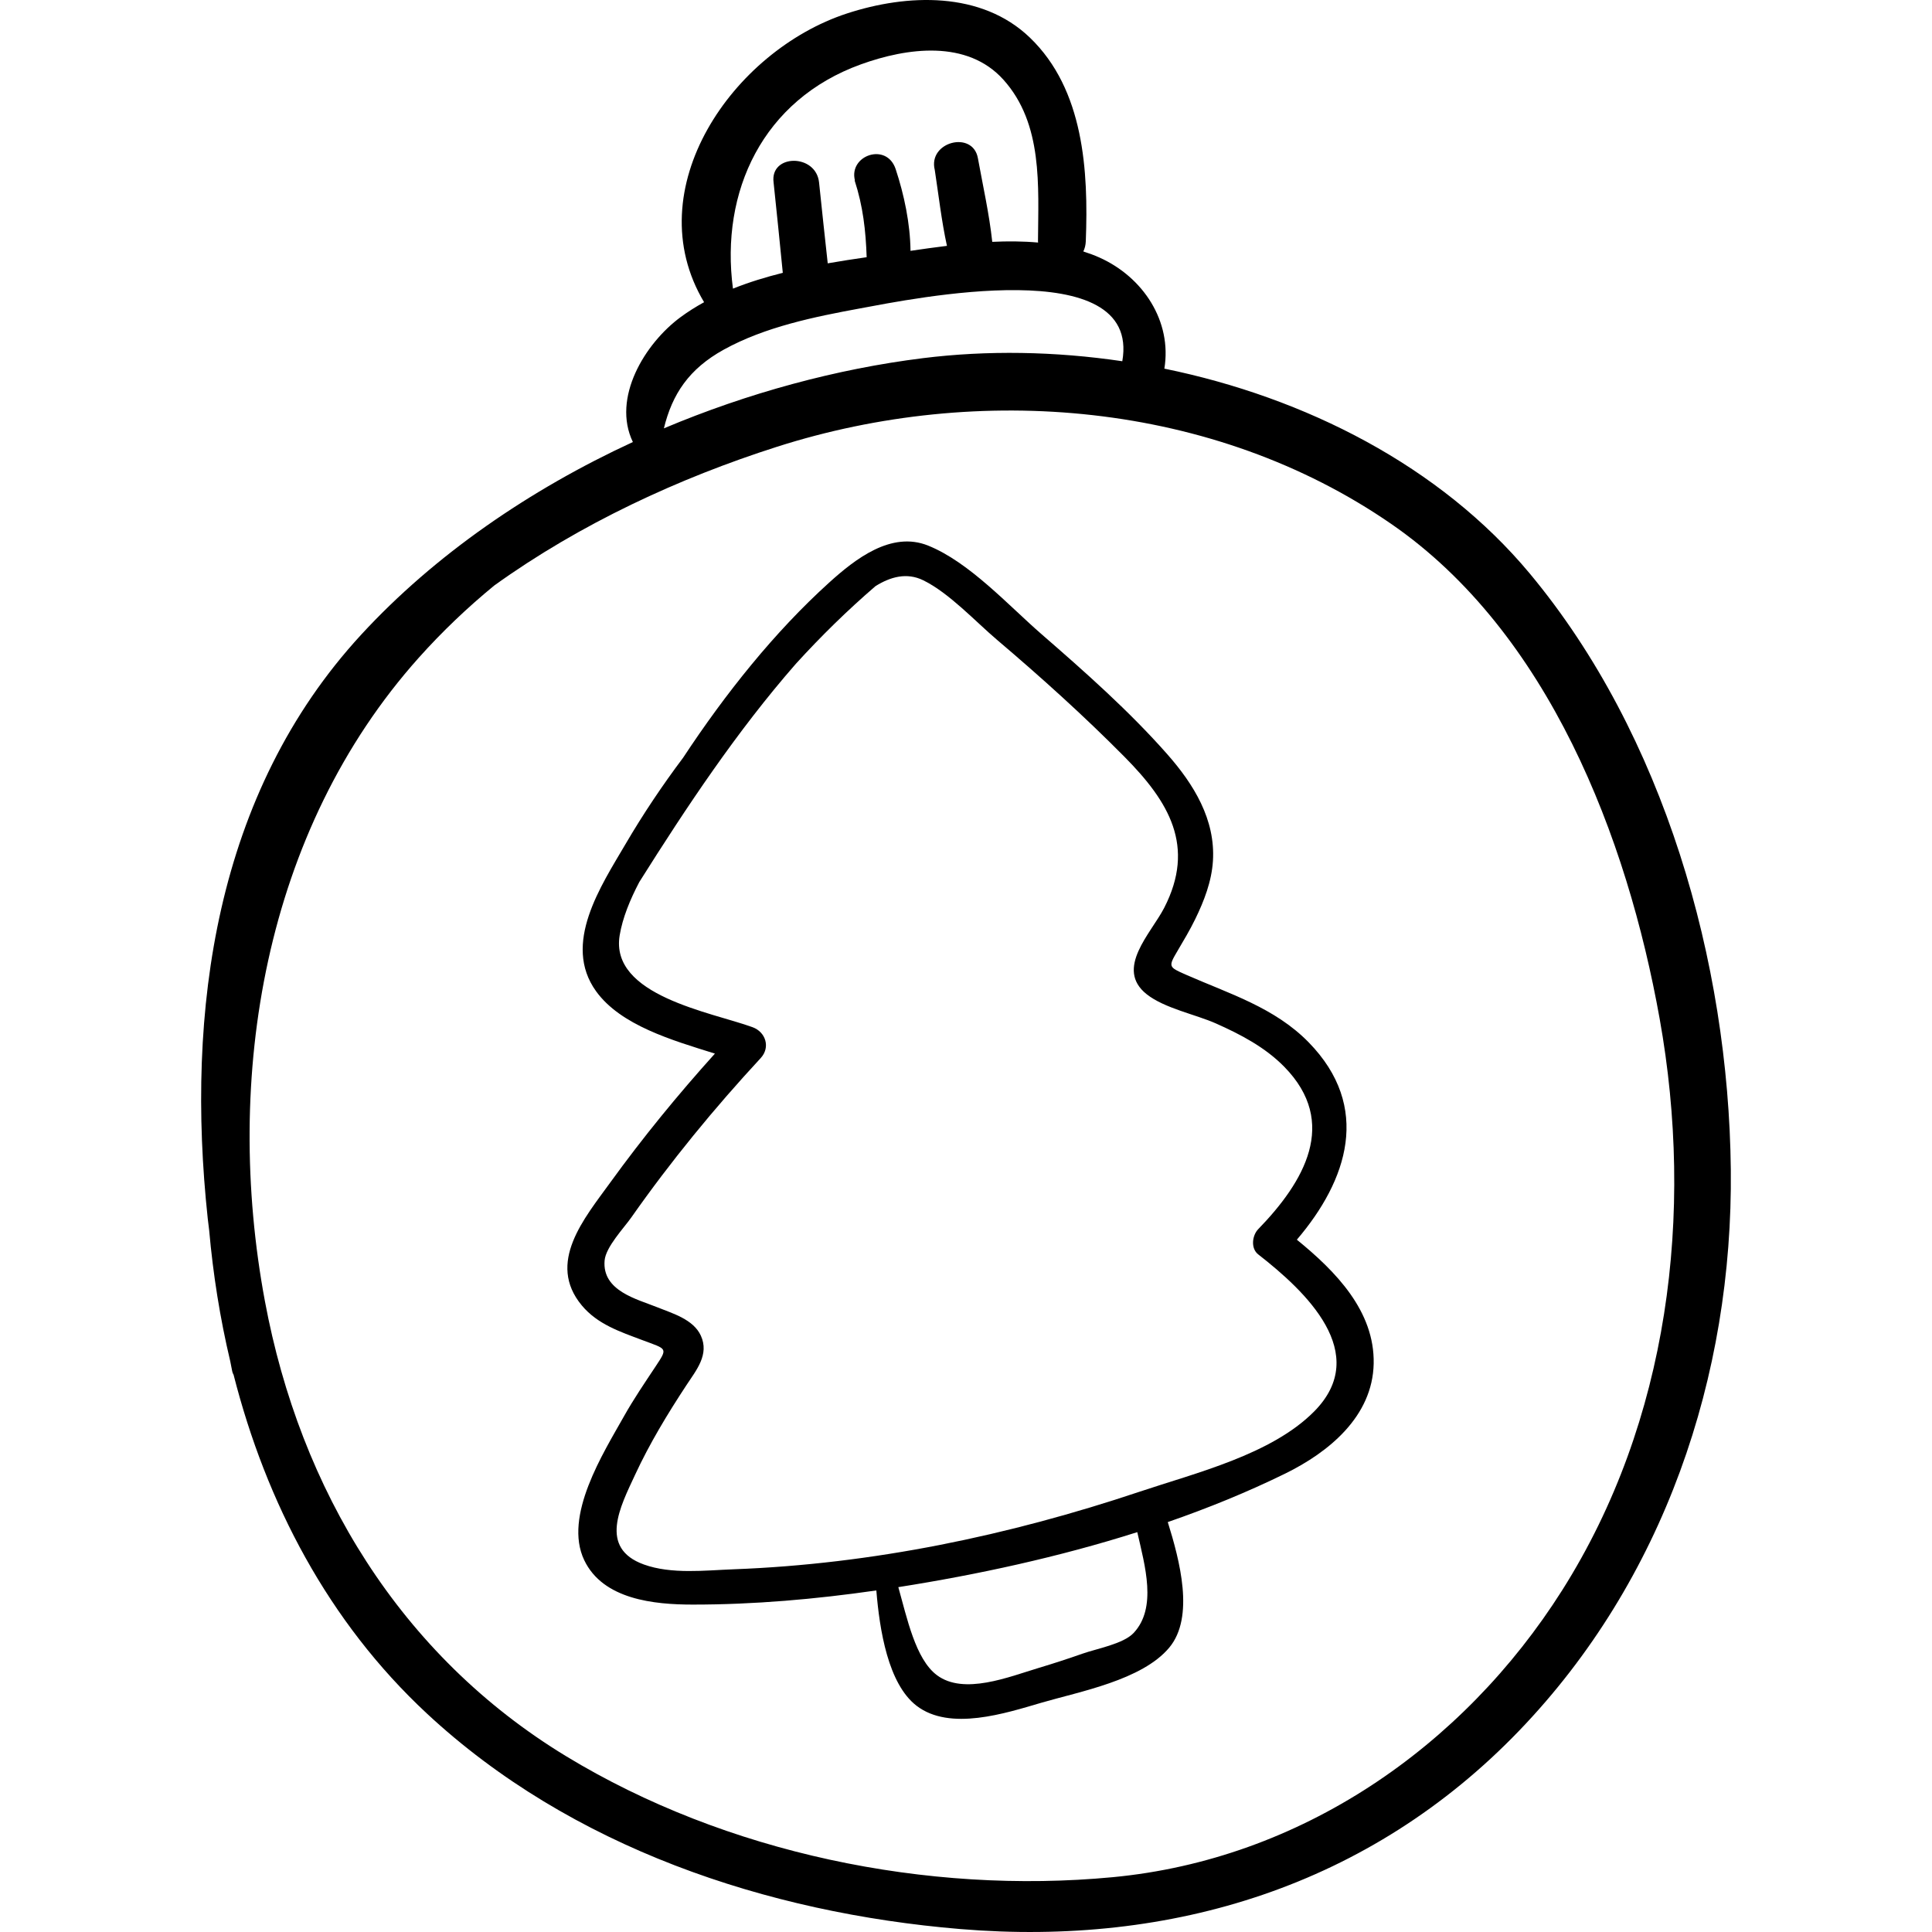 <?xml version="1.0" encoding="iso-8859-1"?>
<!-- Generator: Adobe Illustrator 19.0.0, SVG Export Plug-In . SVG Version: 6.00 Build 0)  -->
<svg version="1.1" id="Capa_1" xmlns="http://www.w3.org/2000/svg" xmlns:xlink="http://www.w3.org/1999/xlink" x="0px" y="0px"
	 viewBox="0 0 512 512" style="enable-background:new 0 0 512 512;" xml:space="preserve">
<g>
	<g>
		<path d="M405.386,151.97c-23.708-28.454-59.42-46.617-96.818-54.276c2.064-12.553-5.622-24.271-17.236-29.459
			c-1.379-0.617-2.802-1.128-4.243-1.596c0.38-0.771,0.617-1.671,0.657-2.703c0.716-18.632-0.478-40.169-14.8-53.951
			C260.075-2.4,240.404-1.653,224.429,3.576c-30.238,9.899-55.715,46.581-37.839,76.511c-2.15,1.184-4.222,2.481-6.183,3.923
			c-9.524,7.003-18.307,21.443-12.69,33.131c-27.307,12.611-52.482,29.875-71.974,51.027
			c-38.744,42.045-46.574,99.869-40.689,154.754c0.111,1.035,0.256,2.063,0.376,3.096c1.036,11.693,2.879,23.327,5.586,34.723
			c0.18,0.889,0.342,1.781,0.527,2.669c0.076,0.364,0.206,0.661,0.362,0.921c8.635,33.882,25.08,65.444,51.198,89.746
			c38.161,35.508,90.121,52.862,141.34,57.138c56.179,4.691,108.625-11.503,148.119-52.533
			c38.342-39.833,56.715-93.919,56.122-148.756C458.091,254.958,441.01,194.724,405.386,151.97z M228.146,17.056
			c12.234-4.419,28.159-6.615,37.771,4.068c10.519,11.692,9.247,28.253,9.16,42.812c-0.001,0.122,0.026,0.224,0.031,0.342
			c-3.98-0.362-8.058-0.378-12.15-0.188c-0.793-7.401-2.49-14.916-3.808-22.188c-1.341-7.401-13.306-4.343-11.424,3.15
			c1.01,6.601,1.787,13.516,3.225,20.102c-3.273,0.4-6.508,0.856-9.655,1.319c-0.088-7.278-1.684-14.853-3.936-21.661
			c-2.375-7.179-12.494-3.66-10.797,2.998h-0.08c2.225,6.82,2.952,13.275,3.193,20.35c-3.387,0.49-6.826,1.007-10.319,1.622
			c-0.791-7.14-1.548-14.283-2.296-21.428c-0.807-7.713-13.067-7.592-12.051,0c0.835,7.98,1.665,15.96,2.44,23.946
			c-4.515,1.134-8.964,2.483-13.207,4.191C190.824,50.748,202.149,26.448,228.146,17.056z M191.804,92.659
			c10.937-6.037,23.993-8.696,36.168-10.937c13.659-2.515,74.514-15.042,69.45,14.007c-17.836-2.642-35.82-2.932-52.858-0.81
			c-22.799,2.84-46.29,9.184-68.626,18.597C178.134,104.467,182.582,97.75,191.804,92.659z M294.892,497.473
			c-49.135,4.663-102.568-6.354-144.878-32.064c-43.923-26.691-70.485-70.554-79.809-120.576
			c-11.044-59.255-0.236-124.675,40.794-170.549c6.215-6.949,12.907-13.311,19.987-19.119
			c22.805-16.396,49.084-28.518,74.921-36.765c53.49-17.074,115.656-12.05,162.764,20.431
			c41.713,28.76,62.555,83.122,71.153,131.134c9.229,51.539,2.479,106.69-25.812,151.441
			C387.62,463.152,344.556,492.759,294.892,497.473z"/>
	</g>
</g>
<g>
	<g>
		<path d="M343.679,328.533c13.458-15.77,19.864-35.168,3.134-52.299c-9.025-9.241-21.046-12.877-32.525-17.927
			c-4.647-2.044-4.727-2.088-2.196-6.373c1.621-2.746,3.254-5.486,4.653-8.354c2.358-4.833,4.35-9.99,4.694-15.415
			c0.696-10.969-5.085-20.329-12.082-28.267c-10.087-11.444-21.786-21.798-33.289-31.788c-8.793-7.637-19.16-19.112-30.106-23.521
			c-9.773-3.937-19.334,3.566-26.241,9.816c-14.487,13.108-27.451,29.349-38.689,46.397c-5.464,7.278-10.565,14.873-15.236,22.844
			c-6.531,11.146-16.885,26.494-7.829,39.049c6.521,9.04,20.172,12.983,31.493,16.52c-9.826,10.899-19.119,22.261-27.728,34.155
			c-6.89,9.52-16.965,21.282-7.545,32.589c4.163,4.997,10.106,6.947,15.967,9.157c6.657,2.51,6.916,1.968,3.535,7.076
			c-2.857,4.315-5.742,8.536-8.284,13.055c-5.552,9.872-16.145,26.543-10.582,38.209c4.987,10.458,18.566,11.771,28.715,11.777
			c16.288,0.009,32.578-1.427,48.699-3.749c0.85,10.426,3.105,24.744,10.651,30.555c8.851,6.816,23.619,1.974,33.084-0.795
			c10.149-2.969,26.697-5.99,33.89-14.609c6.782-8.128,2.753-23.159-0.39-33.268c10.707-3.708,21.139-7.96,31.083-12.834
			c11.584-5.678,23.189-15.151,23.482-29.147C364.327,347.454,353.963,336.894,343.679,328.533z M300.411,432.765
			c-2.728,2.898-9.764,4.142-13.532,5.471c-3.848,1.357-7.728,2.616-11.637,3.788c-7.872,2.361-19.817,7.263-26.962,1.906
			c-5.681-4.26-7.916-15.172-10.215-23.322c20.929-3.29,42.533-7.969,63.325-14.575
			C303.412,414.921,306.699,426.086,300.411,432.765z M348.246,374.07c-11.331,11.426-31.393,16.269-46.186,21.229
			c-34.747,11.649-70.921,19.202-107.598,20.576c-7.588,0.284-16.517,1.374-23.835-1.27c-12.079-4.364-6.213-15.39-2.33-23.758
			c3.874-8.35,8.605-16.147,13.653-23.825c2.588-3.936,6.074-8.066,3.776-13.07c-1.981-4.315-7.481-5.875-11.524-7.506
			c-5.383-2.172-14.668-4.319-13.977-12.392c0.306-3.58,5.106-8.608,7.069-11.404c10.449-14.878,21.95-28.909,34.297-42.247
			c2.635-2.846,1.326-6.917-2.162-8.188c-10.932-3.983-37.867-8.344-35.209-24.354c0.76-4.576,2.713-9.374,5.209-14.129
			c12.558-19.939,25.876-39.976,41.475-57.81c6.636-7.292,13.677-14.194,21.111-20.591c3.94-2.46,8.271-3.696,12.664-1.546
			c6.843,3.35,13.807,10.907,19.569,15.8c11.641,9.885,23.02,20.138,33.767,30.995c11.771,11.892,18.902,23.697,10.501,40.02
			c-3.47,6.742-13.147,16.113-4.652,22.867c4.712,3.746,13,5.372,18.361,7.754c6.56,2.915,13.036,6.307,18.115,11.484
			c14.547,14.827,5.23,30.535-6.891,43.027c-1.619,1.668-2.05,5.103,0,6.701C345.975,342.192,363.527,358.66,348.246,374.07z"/>
	</g>
</g>
<g>
</g>
<g>
</g>
<g>
</g>
<g>
</g>
<g>
</g>
<g>
</g>
<g>
</g>
<g>
</g>
<g>
</g>
<g>
</g>
<g>
</g>
<g>
</g>
<g>
</g>
<g>
</g>
<g>
</g>
</svg>

